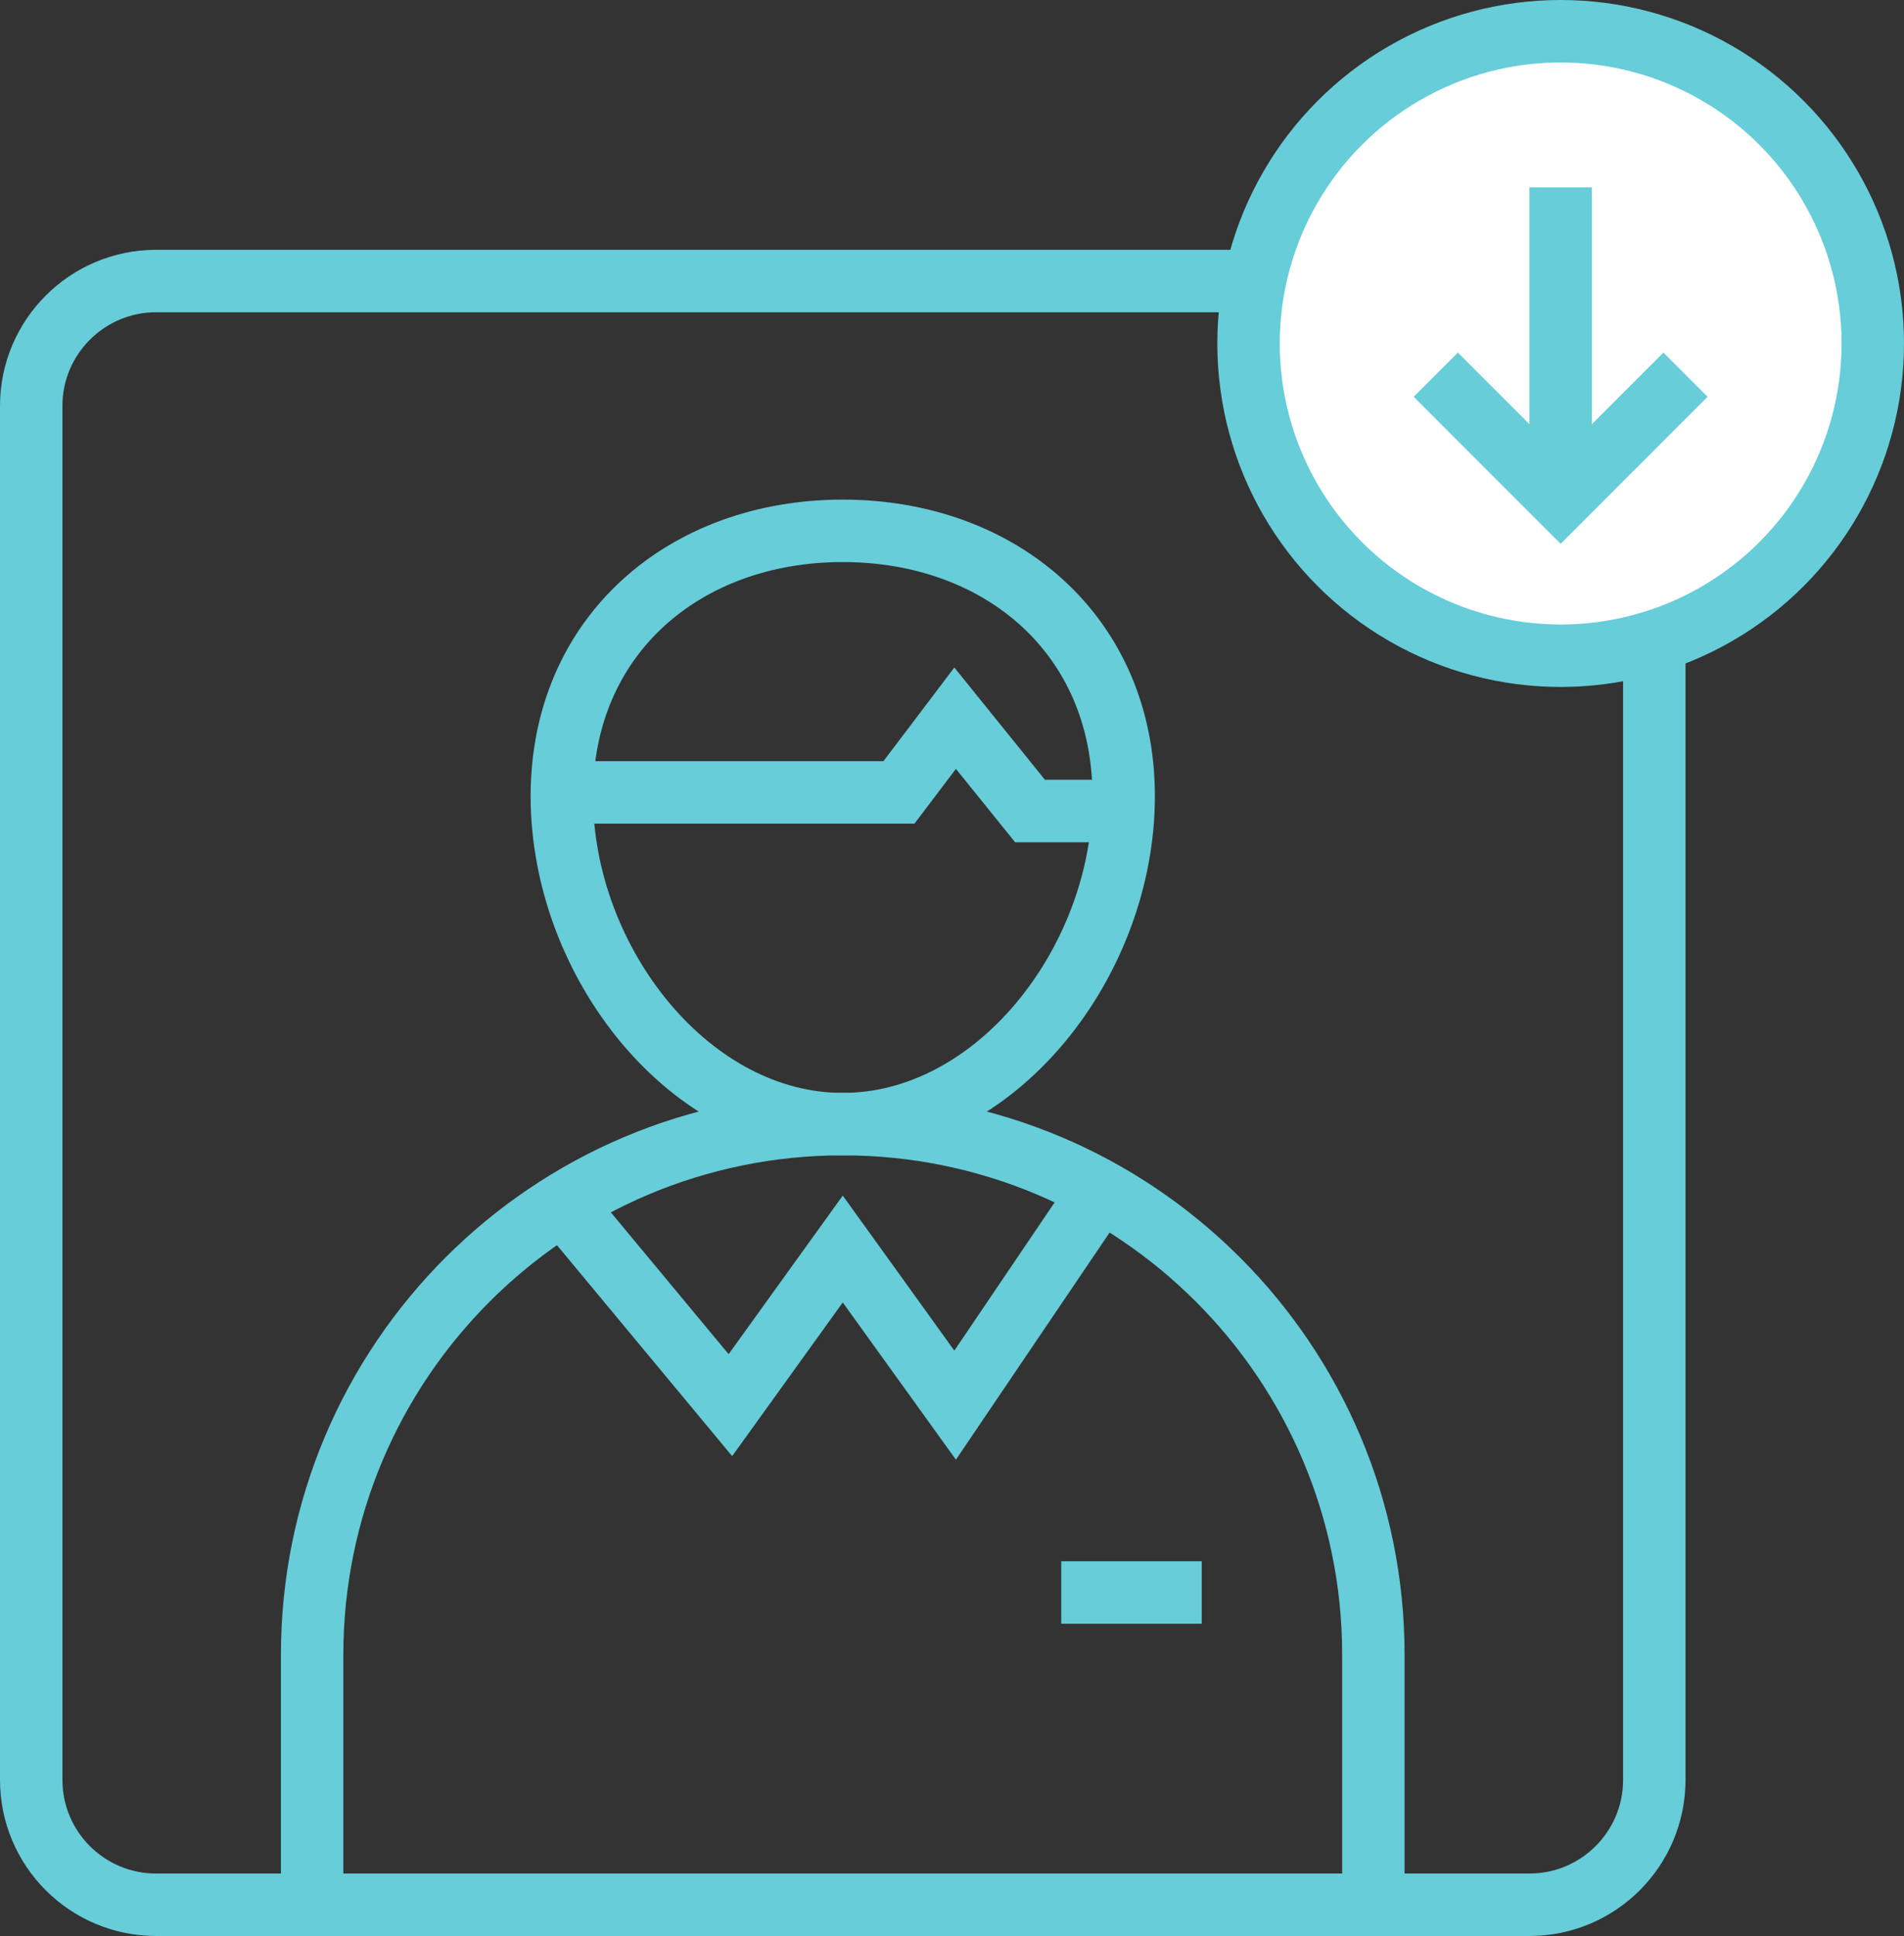 <svg width="61" height="62" viewBox="0 0 61 62" fill="none" xmlns="http://www.w3.org/2000/svg">
    <rect x="0" y="0" width="61" height="62" fill="#333333" stroke="none"/>
    <path
        d="M1 13C1 10.792 2.793 9 5.003 9H5.086H5.169H5.252H5.335H5.418H5.501H5.583H5.666H5.749H5.831H5.913H5.996H6.078H6.16H6.242H6.324H6.405H6.487H6.569H6.65H6.732H6.813H6.894H6.976H7.057H7.138H7.219H7.3H7.38H7.461H7.542H7.622H7.703H7.783H7.863H7.943H8.023H8.104H8.183H8.263H8.343H8.423H8.502H8.582H8.662H8.741H8.82H8.899H8.979H9.058H9.137H9.216H9.295H9.373H9.452H9.531H9.609H9.688H9.766H9.844H9.923H10.001H10.079H10.157H10.235H10.313H10.391H10.469H10.546H10.624H10.701H10.779H10.856H10.934H11.011H11.088H11.165H11.242H11.319H11.396H11.473H11.55H11.626H11.703H11.78H11.856H11.933H12.009H12.085H12.162H12.238H12.314H12.39H12.466H12.542H12.618H12.694H12.769H12.845H12.921H12.996H13.072H13.147H13.223H13.298H13.373H13.448H13.524H13.599H13.674H13.749H13.824H13.899H13.973H14.048H14.123H14.197H14.272H14.346H14.421H14.495H14.57H14.644H14.718H14.792H14.867H14.941H15.015H15.089H15.163H15.236H15.31H15.384H15.458H15.531H15.605H15.679H15.752H15.826H15.899H15.972H16.046H16.119H16.192H16.265H16.339H16.412H16.485H16.558H16.631H16.704H16.776H16.849H16.922H16.995H17.067H17.14H17.213H17.285H17.358H17.43H17.503H17.575H17.647H17.72H17.792H17.864H17.936H18.008H18.081H18.153H18.225H18.297H18.369H18.44H18.512H18.584H18.656H18.728H18.799H18.871H18.943H19.014H19.086H19.157H19.229H19.3H19.372H19.443H19.515H19.586H19.657H19.729H19.8H19.871H19.942H20.013H20.084H20.155H20.227H20.297H20.369H20.439H20.51H20.581H20.652H20.723H20.794H20.865H20.935H21.006H21.077H21.148H21.218H21.289H21.359H21.43H21.5H21.571H21.642H21.712H21.782H21.853H21.923H21.994H22.064H22.134H22.205H22.275H22.345H22.416H22.486H22.556H22.626H22.696H22.767H22.837H22.907H22.977H23.047H23.117H23.187H23.257H23.327H23.397H23.467H23.537H23.607H23.677H23.747H23.817H23.887H23.957H24.027H24.096H24.166H24.236H24.306H24.376H24.445H24.515H24.585H24.655H24.725H24.794H24.864H24.934H25.003H25.073H25.143H25.213H25.282H25.352H25.422H25.491H25.561H25.631H25.7H25.77H25.839H25.909H25.979H26.048H26.118H26.188H26.257H26.327H26.396H26.466H26.535H26.605H26.675H26.744H26.814H26.883H26.953H27.023H27.092H27.162H27.231H27.301H27.37H27.44H27.51H27.579H27.649H27.718H27.788H27.858H27.927H27.997H28.066H28.136H28.206H28.275H28.345H28.415H28.484H28.554H28.623H28.693H28.763H28.832H28.902H28.972H29.042H29.111H29.181H29.251H29.321H29.39H29.46H29.53H29.6H29.669H29.739H29.809H29.879H29.949H30.019H30.088H30.158H30.228H30.298H30.368H30.438H30.508H30.578H30.648H30.718H30.788H30.858H30.928H30.998H31.068H31.139H31.209H31.279H31.349H31.419H31.489H31.56H31.63H31.7H31.77H31.841H31.911H31.982H32.052H32.122H32.193H32.263H32.334H32.404H32.475H32.545H32.616H32.686H32.757H32.828H32.898H32.969H33.04H33.111H33.181H33.252H33.323H33.394H33.465H33.536H33.606H33.678H33.748H33.819H33.891H33.962H34.033H34.104H34.175H34.246H34.318H34.389H34.46H34.532H34.603H34.675H34.746H34.817H34.889H34.961H35.032H35.104H35.175H35.247H35.319H35.391H35.462H35.534H35.606H35.678H35.75H35.822H35.894H35.966H36.038H36.111H36.183H36.255H36.327H36.4H36.472H36.544H36.617H36.689H36.762H36.834H36.907H36.98H37.052H37.125H37.198H37.271H37.344H37.417H37.49H37.563H37.636H37.709H37.782H37.855H37.928H38.002H38.075H38.148H38.222H38.295H38.369H38.443H38.516H38.59H38.664H38.737H38.811H38.885H38.959H39.033H39.107H39.181H39.256H39.33H39.404H39.478H39.553H39.627H39.702H39.776H39.851H39.926H40H40.075H40.15H40.225H40.3H40.375H40.45H40.525H40.6H40.675H40.751H40.826H40.902H40.977H41.053H41.128H41.204H41.28H41.355H41.431H41.507H41.583H41.659H41.735H41.812H41.888H41.964H42.04H42.117H42.193H42.27H42.346H42.423H42.5H42.512H42.524H42.537H42.549H42.561H42.573H42.586H42.598H42.61H42.622H42.634H42.647H42.659H42.671H42.683H42.696H42.708H42.72H42.732H42.745H42.757H42.769H42.781H42.794H42.806H42.818H42.83H42.843H42.855H42.867H42.879H42.892H42.904H42.916H42.928H42.941H42.953H42.965H42.977H42.99H43.002H43.014H43.026H43.039H43.051H43.063H43.076H43.088H43.1H43.112H43.125H43.137H43.149H43.162H43.174H43.186H43.199H43.211H43.223H43.236H43.248H43.26H43.272H43.285H43.297H43.309H43.322H43.334H43.346H43.359H43.371H43.383H43.396H43.408H43.42H43.433H43.445H43.457H43.47H43.482H43.494H43.507H43.519H43.532H43.544H43.556H43.569H43.581H43.593H43.606H43.618H43.63H43.643H43.655H43.667H43.68H43.692H43.705H43.717H43.729H43.742H43.754H43.767H43.779H43.791H43.804H43.816H43.828H43.841H43.853H43.866H43.878H43.891H43.903H43.915H43.928H43.94H43.953H43.965H43.977H43.99H44.002H44.015H44.027H44.039H44.052H44.064H44.077H44.089H44.102H44.114H44.127H44.139H44.151H44.164H44.176H44.189H44.201H44.214H44.226H44.239H44.251H44.264H44.276H44.288H44.301H44.313H44.326H44.338H44.351H44.363H44.376H44.388H44.401H44.413H44.426H44.438H44.451H44.463H44.476H44.488H44.501H44.513H44.526H44.538H44.551H44.563H44.576H44.588H44.601H44.613H44.626H44.638H44.651H44.663H44.676H44.688H44.701H44.713H44.726H44.738H44.751H44.764H44.776H44.789H44.801H44.814H44.826H44.839H44.851H44.864H44.876H44.889H44.901H44.914H44.927H44.939H44.952H44.964H44.977H44.989H45.002H45.015H45.027H45.04H45.052H45.065H45.078H45.09H45.103H45.115H45.128H45.141H45.153H45.166H45.178H45.191H45.203H45.216H45.229H45.241H45.254H45.267H45.279H45.292H45.304H45.317H45.33H45.342H45.355H45.367H45.38H45.393H45.405H45.418H45.431H45.443H45.456H45.469H45.481H45.494H45.507H45.519H45.532H45.545H45.557H45.57H45.583H45.595H45.608H45.62H45.633H45.646H45.659H45.671H45.684H45.697H45.709H45.722H45.735H45.747H45.76H45.773H45.785H45.798H45.811H45.824H45.836H45.849H45.862H45.874H45.887H45.9H45.913H45.925H45.938H45.951H45.963H45.976H45.989H46.002H46.014H46.027H46.04H46.053H46.065H46.078H46.091H46.103H46.116H46.129H46.142H46.154H46.167H46.18H46.193H46.206H46.218H46.231H46.244H46.257H46.269H46.282H46.295H46.308H46.321H46.333H46.346H46.359H46.372H46.385H46.397H46.41H46.423H46.436H46.449H46.461H46.474H46.487H46.5H46.513H46.525H46.538H46.551H46.564H46.577H46.59H46.602H46.615H46.628H46.641H46.654H46.666H46.679H46.692H46.705H46.718H46.731H46.743H46.756H46.769H46.782H46.795H46.808H46.821H46.834H46.846H46.859H46.872H46.885H46.898H46.911H46.924H46.937H46.949H46.962H46.975H46.988H47.001H47.014H47.027H47.04H47.053H47.066H47.078H47.091H47.104H47.117H47.13H47.143H47.156H47.169H47.182H47.195H47.208H47.221H47.233H47.246H47.259H47.272H47.285H47.298H47.311H47.324H47.337H47.35H47.363H47.376H47.389H47.402H47.415H47.428H47.441H47.454H47.467H47.48H47.493H47.506H47.519H47.532H47.544H47.557H47.571H47.584H47.596H47.609H47.623H47.636H47.648H47.661H47.675H47.688H47.7H47.714H47.727H47.74H47.753H47.766H47.779H47.792H47.805H47.818H47.831H47.844H47.857H47.87H47.883H47.896H47.909H47.922H47.935H47.948H47.961H47.974H47.987H48H48.014H48.026H48.04H48.053H48.066H48.079H48.092H48.105H48.118H48.131H48.144H48.157H48.17H48.184H48.197H48.21H48.223H48.236H48.249H48.262H48.275H48.288H48.301H48.315H48.328H48.341H48.354H48.367H48.38H48.393H48.407H48.42H48.433H48.446H48.459H48.472H48.485H48.498H48.512H48.525H48.538H48.551H48.564H48.577H48.591H48.604H48.617H48.63H48.643H48.656H48.67H48.683H48.696H48.709H48.722H48.736H48.749H48.762H48.775H48.788H48.801H48.815H48.828H48.841H48.854H48.867H48.881H48.894H48.907H48.92H48.934H48.947H48.96H48.973H48.987H49C51.209 9 53 10.791 53 13V19.5V57C53 59.209 51.209 61 49 61H5C2.791 61 1 59.209 1 57V13Z"
        stroke="#66CDD9" stroke-width="2"/>
    <path d="M10 53C10 43.611 17.611 36 27 36C36.389 36 44 43.611 44 53V61H10V53Z" stroke="#66CDD9"
          stroke-width="2"/>
    <path
        d="M36 25.5C36 28.151 34.972 30.801 33.306 32.781C31.641 34.759 29.402 36 27 36C24.598 36 22.359 34.759 20.694 32.781C19.028 30.801 18 28.151 18 25.5C18 20.338 21.941 17 27 17C32.059 17 36 20.338 36 25.5Z"
        stroke="#66CDD9" stroke-width="2"/>
    <path d="M18 38.5L23.4 45L27 40L30.6 45L35 38.5M18 25.378H28.8L30.6 23L33 25.973H36" stroke="#66CDD9"
          stroke-width="2"/>
    <path d="M34 51H38.5" stroke="#66CDD9" stroke-width="2"/>
    <circle cx="50" cy="11" r="10" fill="white" stroke="#66CDD9" stroke-width="2"/>
    <path d="M50 6V15M46 12L50 16L54 12" stroke="#66CDD9" stroke-width="2"/>
</svg>
